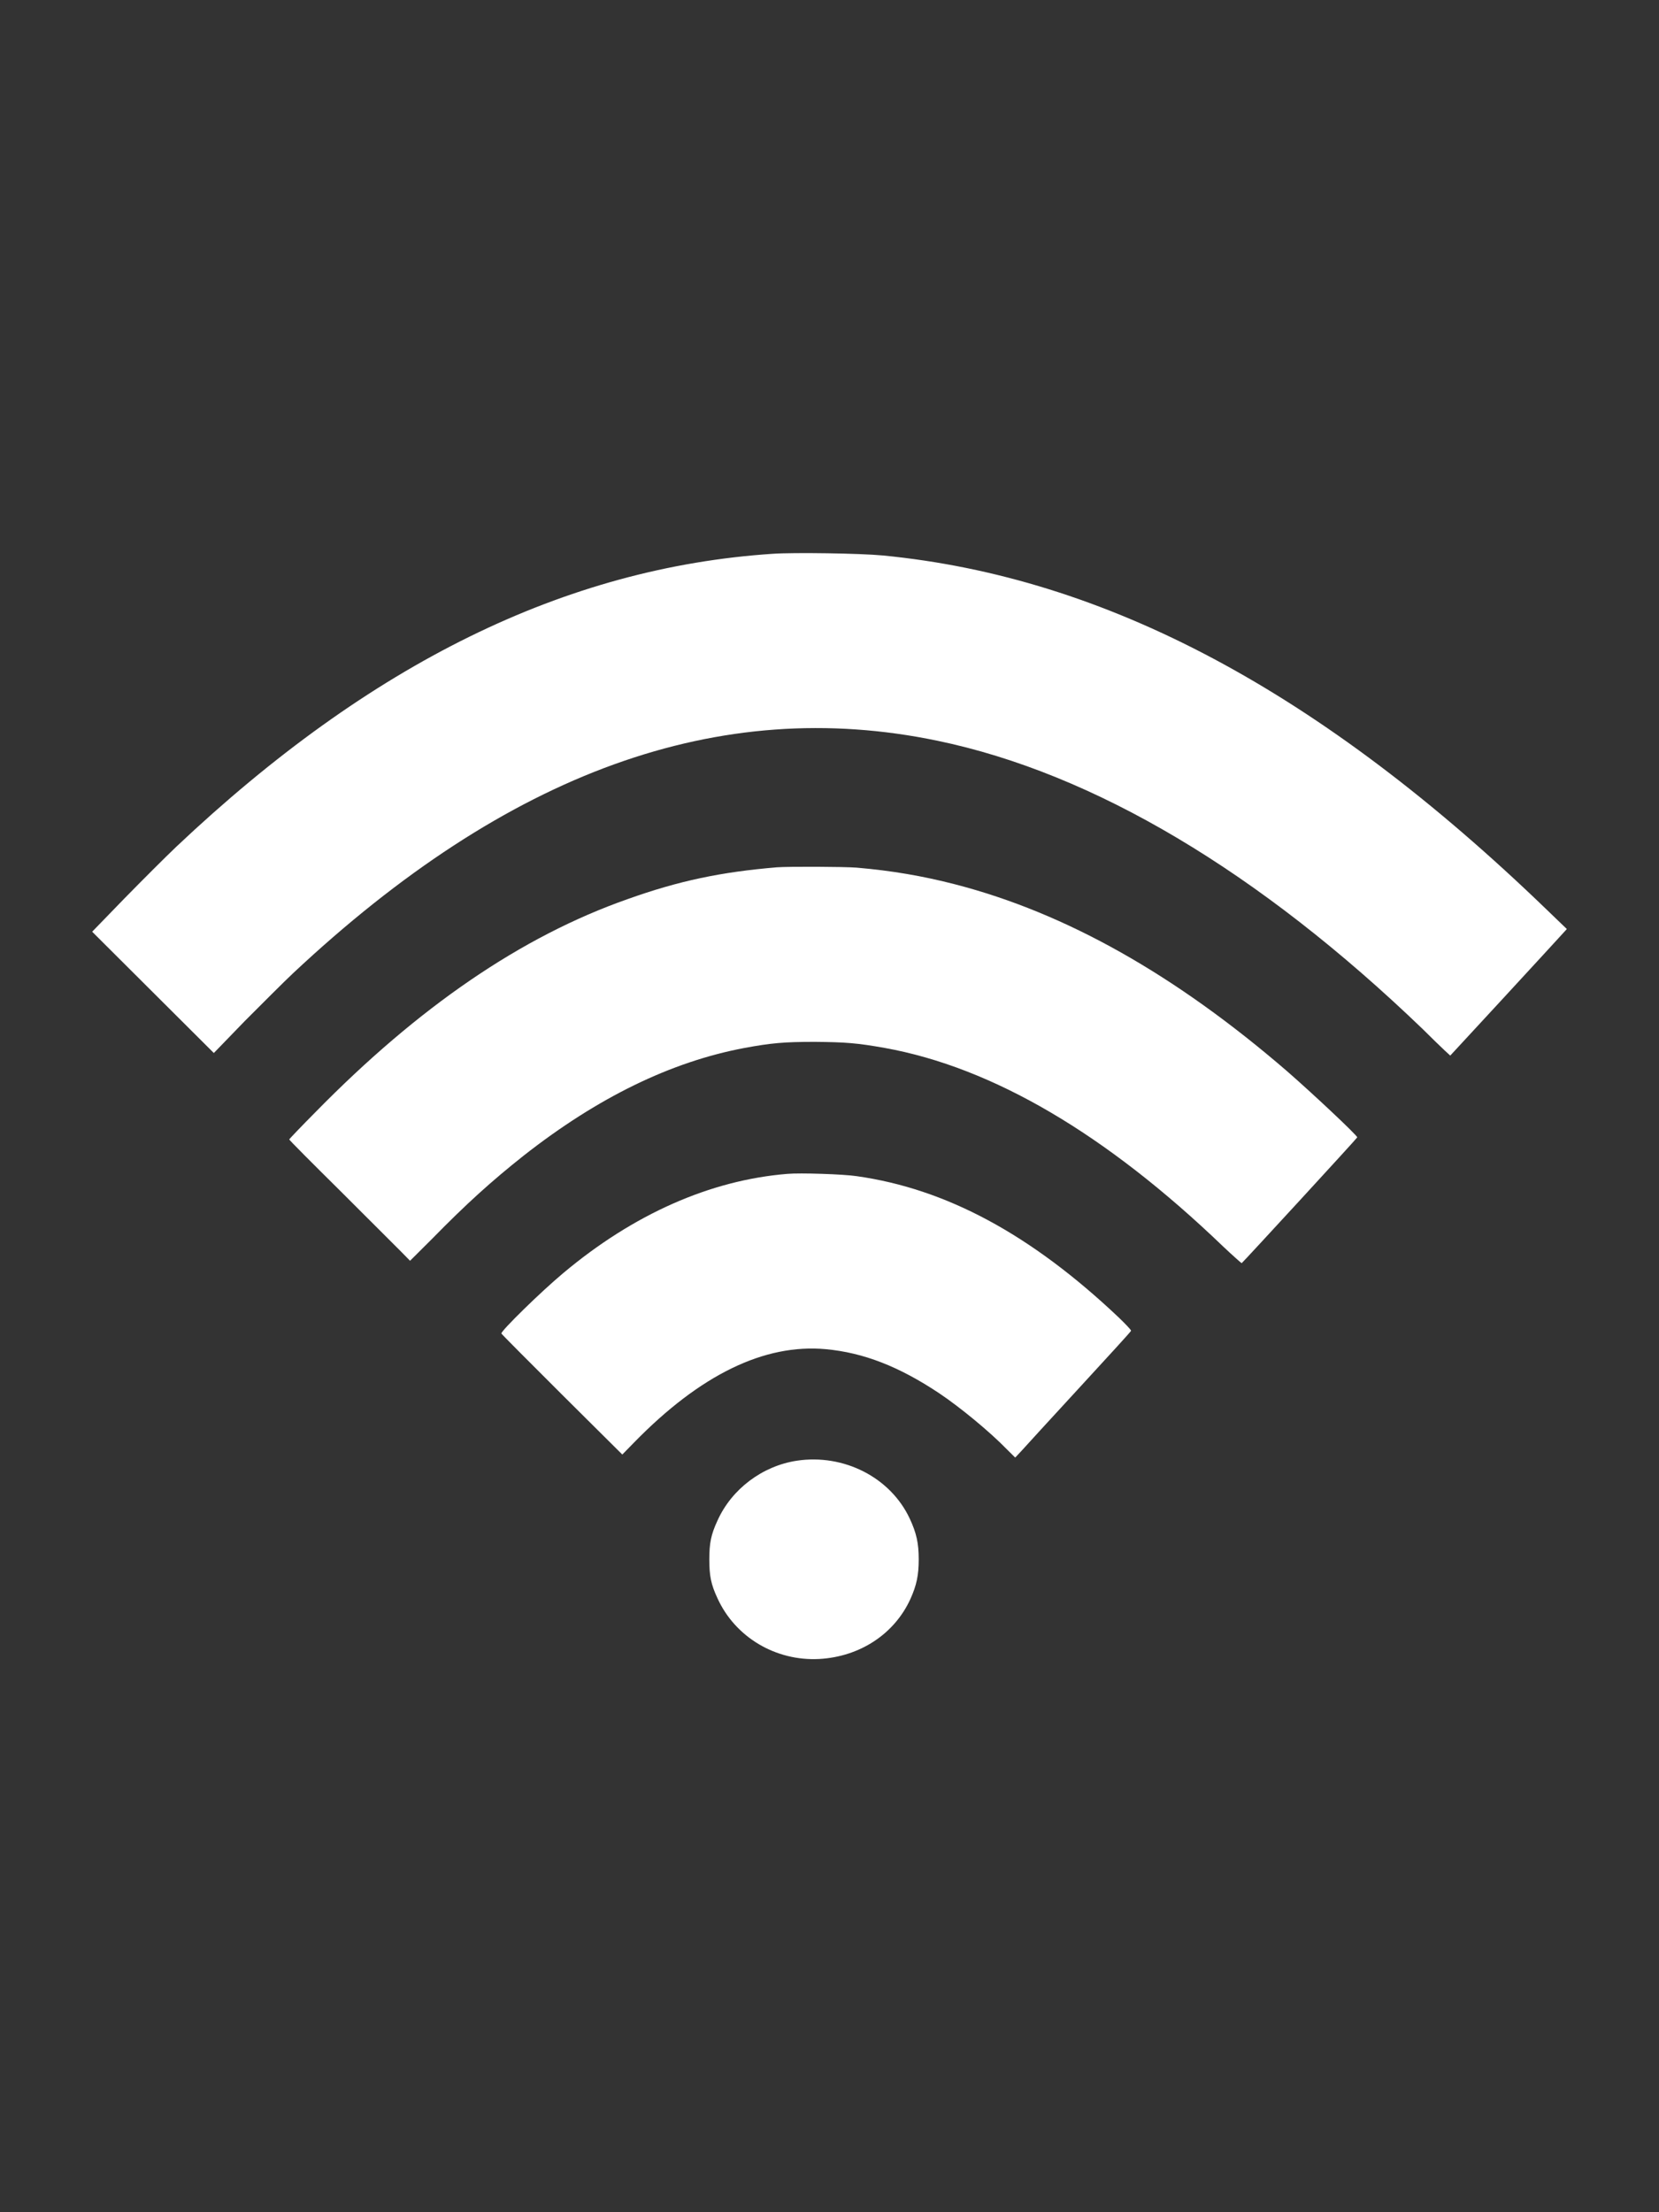 <?xml version="1.0" encoding="UTF-8" standalone="no"?><!-- Generator: Gravit.io --><svg xmlns="http://www.w3.org/2000/svg" xmlns:xlink="http://www.w3.org/1999/xlink" style="isolation:isolate" viewBox="0 0 18 24" width="18pt" height="24pt"><rect x="0" y="0" width="18" height="24" fill="#333333" stroke="none"/><defs><clipPath id="_clipPath_WEIhq28Mf30EjeF4qYxT38lcRuXPcEu6"><rect width="18" height="24"/></clipPath></defs><g clip-path="url(#_clipPath_WEIhq28Mf30EjeF4qYxT38lcRuXPcEu6)"><rect width="18" height="24" style="fill:rgb(255,0,0)" fill-opacity="0"/><path d=" M 8.645 15.847 C 8.272 15.904 7.938 16.154 7.784 16.498 C 7.714 16.649 7.696 16.742 7.696 16.918 C 7.696 17.096 7.714 17.188 7.784 17.338 C 7.976 17.761 8.415 18.023 8.889 17.998 C 9.33 17.973 9.704 17.728 9.878 17.347 C 9.945 17.198 9.968 17.089 9.968 16.918 C 9.968 16.742 9.944 16.633 9.871 16.476 C 9.663 16.03 9.158 15.77 8.645 15.847 Z " fill="rgb(255,255,255)"/><path d=" M 8.544 12.735 C 7.706 12.803 6.874 13.172 6.113 13.81 C 5.865 14.017 5.433 14.441 5.44 14.467 C 5.442 14.474 5.739 14.772 6.098 15.13 L 6.752 15.78 L 6.88 15.649 C 7.599 14.913 8.294 14.576 8.96 14.637 C 9.368 14.675 9.751 14.823 10.19 15.115 C 10.415 15.266 10.736 15.529 10.928 15.727 L 11.015 15.813 L 11.087 15.736 C 11.126 15.692 11.408 15.384 11.712 15.054 C 12.018 14.721 12.272 14.445 12.272 14.437 C 12.272 14.427 12.209 14.361 12.135 14.29 C 11.184 13.391 10.266 12.897 9.295 12.76 C 9.152 12.738 8.681 12.723 8.544 12.735 Z " fill="rgb(255,255,255)"/><path d=" M 8.432 9.409 C 7.824 9.46 7.367 9.555 6.808 9.755 C 5.658 10.159 4.543 10.923 3.423 12.065 C 3.265 12.224 3.138 12.358 3.138 12.361 C 3.138 12.369 3.39 12.621 3.694 12.922 C 3.998 13.225 4.29 13.518 4.35 13.577 L 4.449 13.678 L 4.688 13.44 C 5.062 13.058 5.335 12.812 5.682 12.537 C 6.486 11.906 7.28 11.519 8.078 11.369 C 8.366 11.316 8.504 11.303 8.839 11.303 C 9.173 11.306 9.297 11.315 9.6 11.369 C 10.77 11.58 12 12.302 13.273 13.525 C 13.378 13.624 13.47 13.705 13.472 13.704 C 13.488 13.693 14.726 12.347 14.726 12.339 C 14.726 12.317 14.233 11.855 13.963 11.62 C 12.753 10.576 11.566 9.905 10.363 9.594 C 10.014 9.504 9.679 9.446 9.296 9.413 C 9.16 9.402 8.558 9.4 8.432 9.409 Z " fill="rgb(255,255,255)"/><path d=" M 8.384 6.008 C 6.136 6.157 4.021 7.195 1.914 9.185 C 1.801 9.292 1.55 9.543 1.353 9.744 L 1 10.108 L 1.659 10.765 L 2.32 11.424 L 2.657 11.076 C 2.846 10.887 3.078 10.654 3.177 10.561 C 5.513 8.371 7.803 7.544 10.17 8.036 C 11.867 8.388 13.664 9.459 15.438 11.166 C 15.529 11.257 15.633 11.357 15.67 11.392 L 15.735 11.452 L 16.295 10.846 C 16.603 10.511 16.889 10.202 16.928 10.158 L 17 10.079 L 16.784 9.871 C 14.331 7.502 12.001 6.26 9.576 6.026 C 9.334 6.003 8.616 5.992 8.384 6.008 Z " fill="rgb(255,255,255)"/></g></svg>